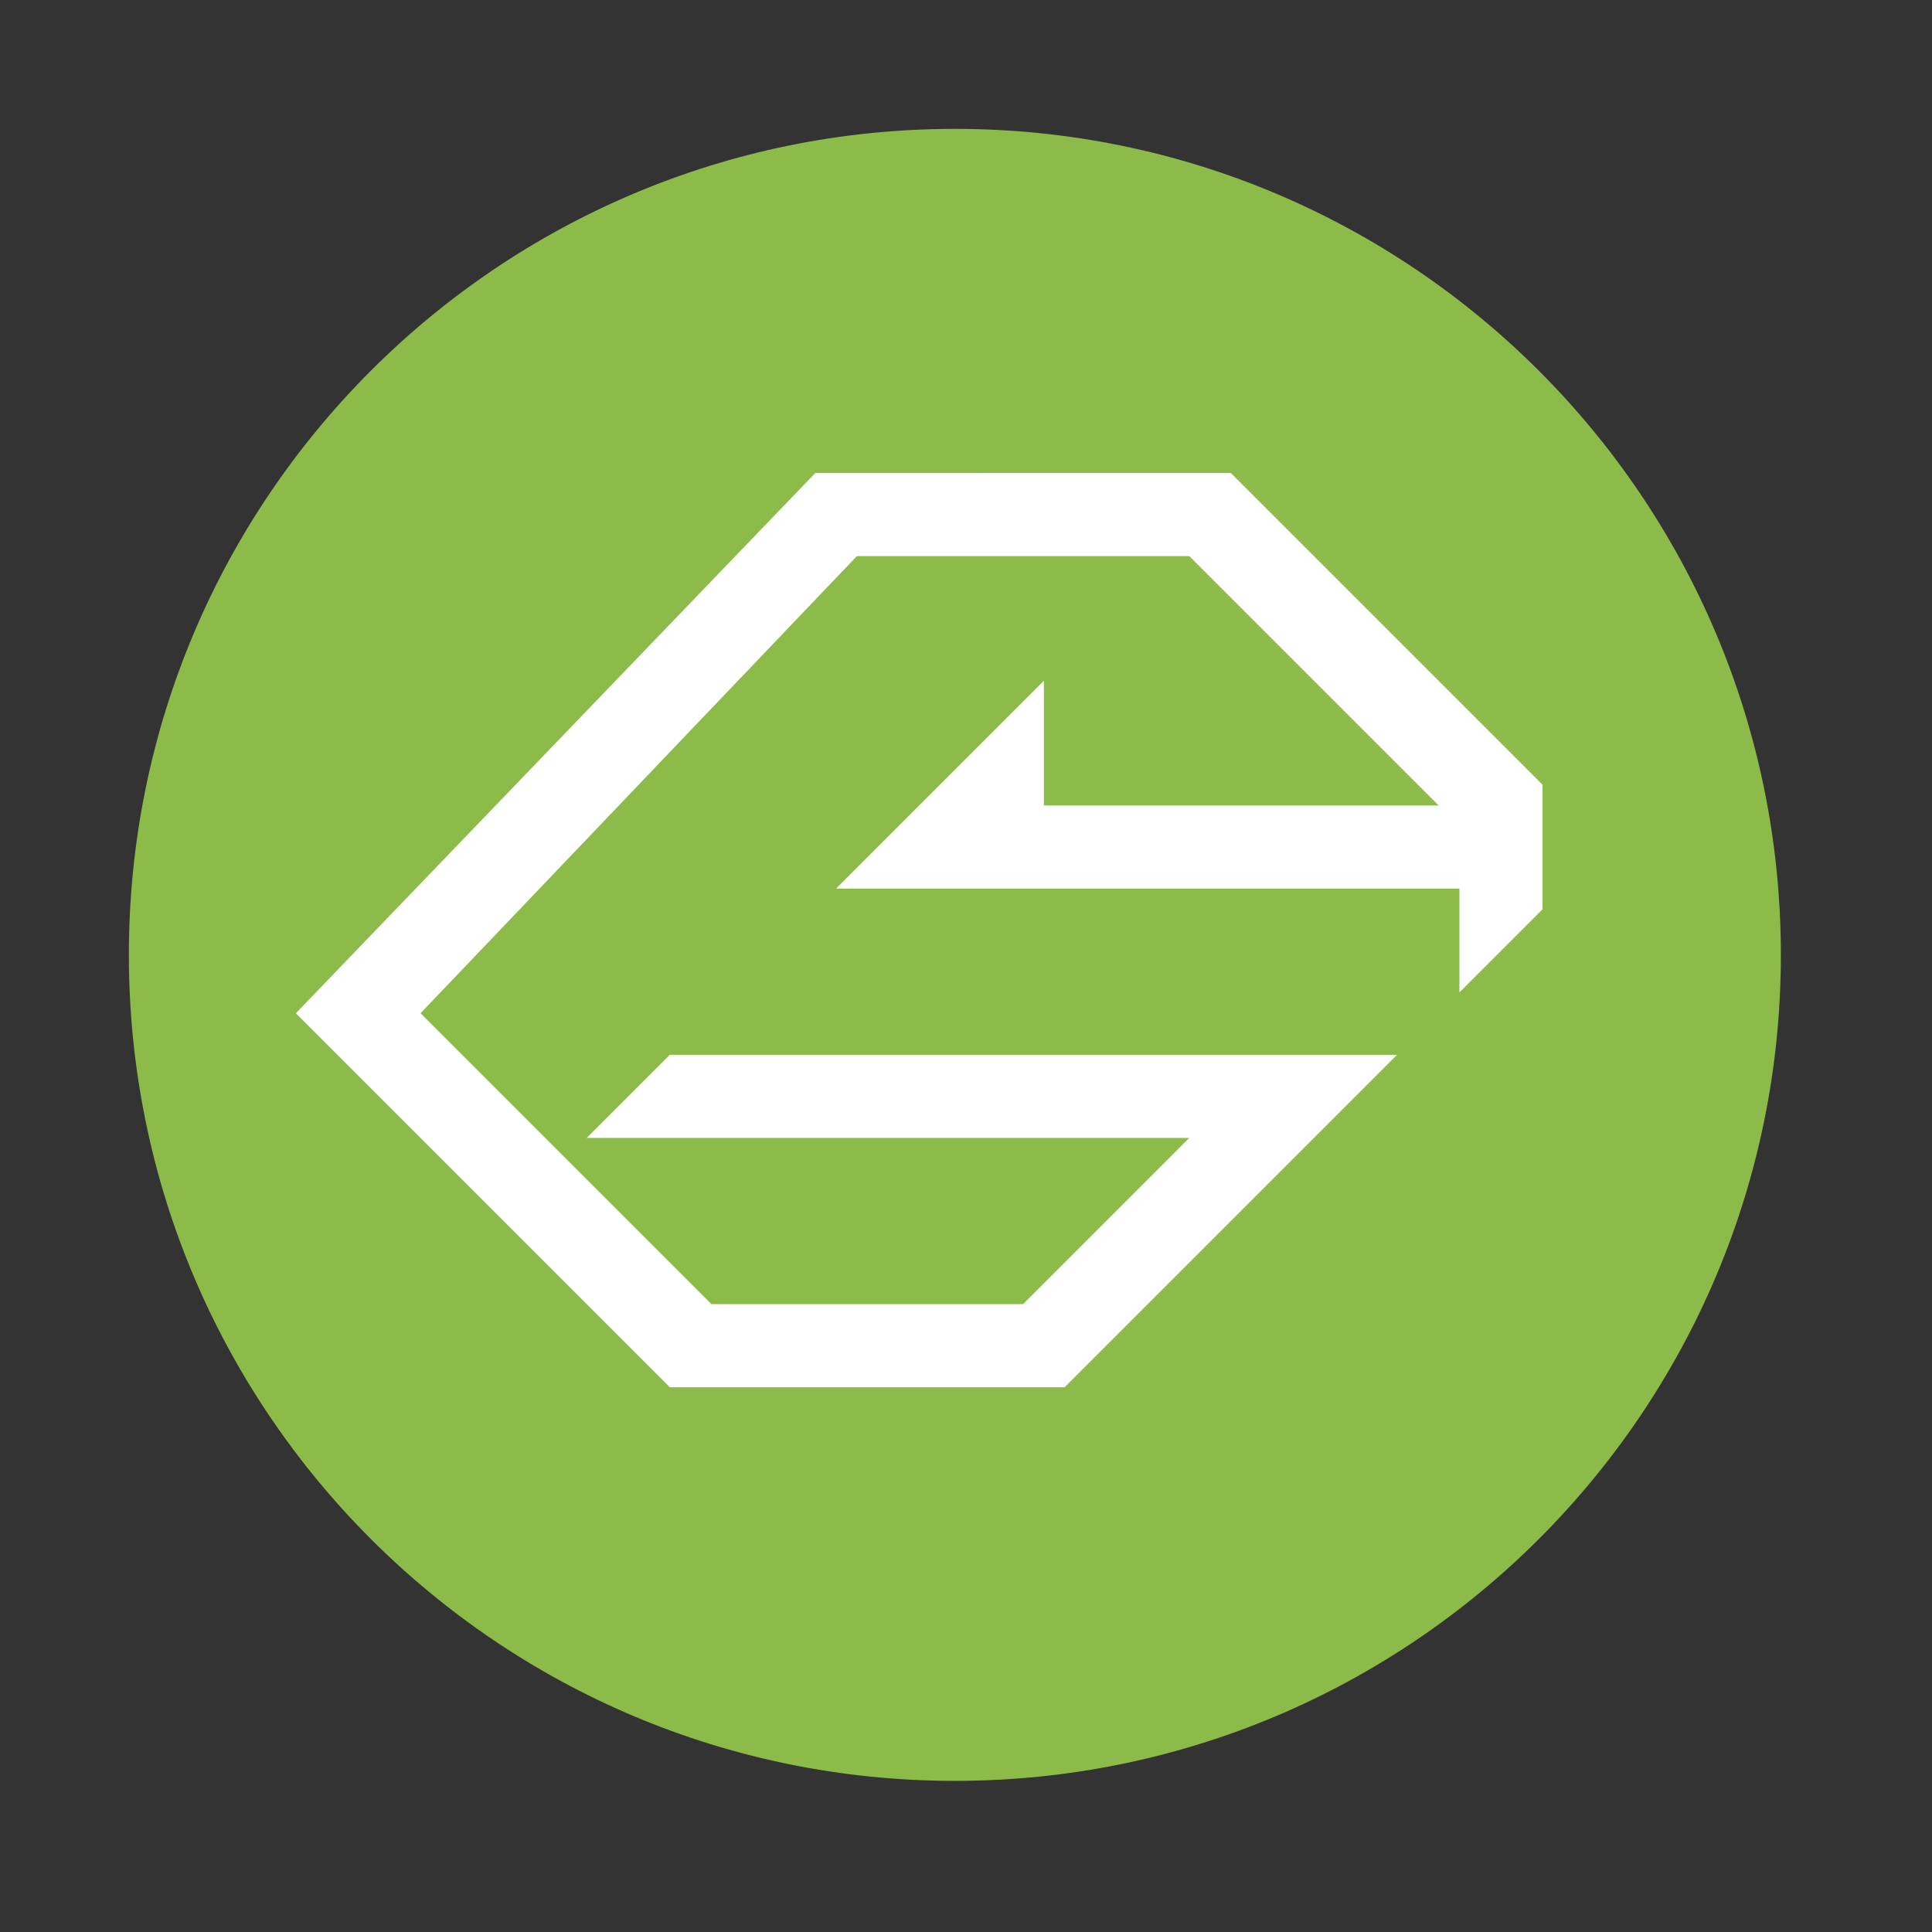 <?xml version="1.0" encoding="UTF-8"?>
<svg width="512" height="512" version="1.1" viewBox="0 0 512 512" xmlns="http://www.w3.org/2000/svg">
 <rect x="0" y="0" width="512" height="512" fill="#333333" stroke="none"/>
 <path d="m471.95 253.05c0 120.9-98.01 218.9-218.9 218.9-120.9 0-218.9-98.01-218.9-218.9 0-120.9 98.01-218.9 218.9-218.9 120.9 0 218.9 98.01 218.9 218.9" fill="#1793d1" style="fill-rule:evenodd;fill:#8cbb49"/>
 <path d="m216.06 125.36-137.65 143.16 99.111 99.111h104.62l88.099-88.099h-192.72l-22.025 22.025h159.68l-44.049 44.049h-82.593l-77.086-77.086 115.63-121.14h88.099l66.074 66.074h-104.62v-33.037l-55.062 55.062h165.19v27.531l22.025-22.025v-33.037l-82.593-82.593z" style="fill:#ffffff;stroke-width:11.012"/>
</svg>
